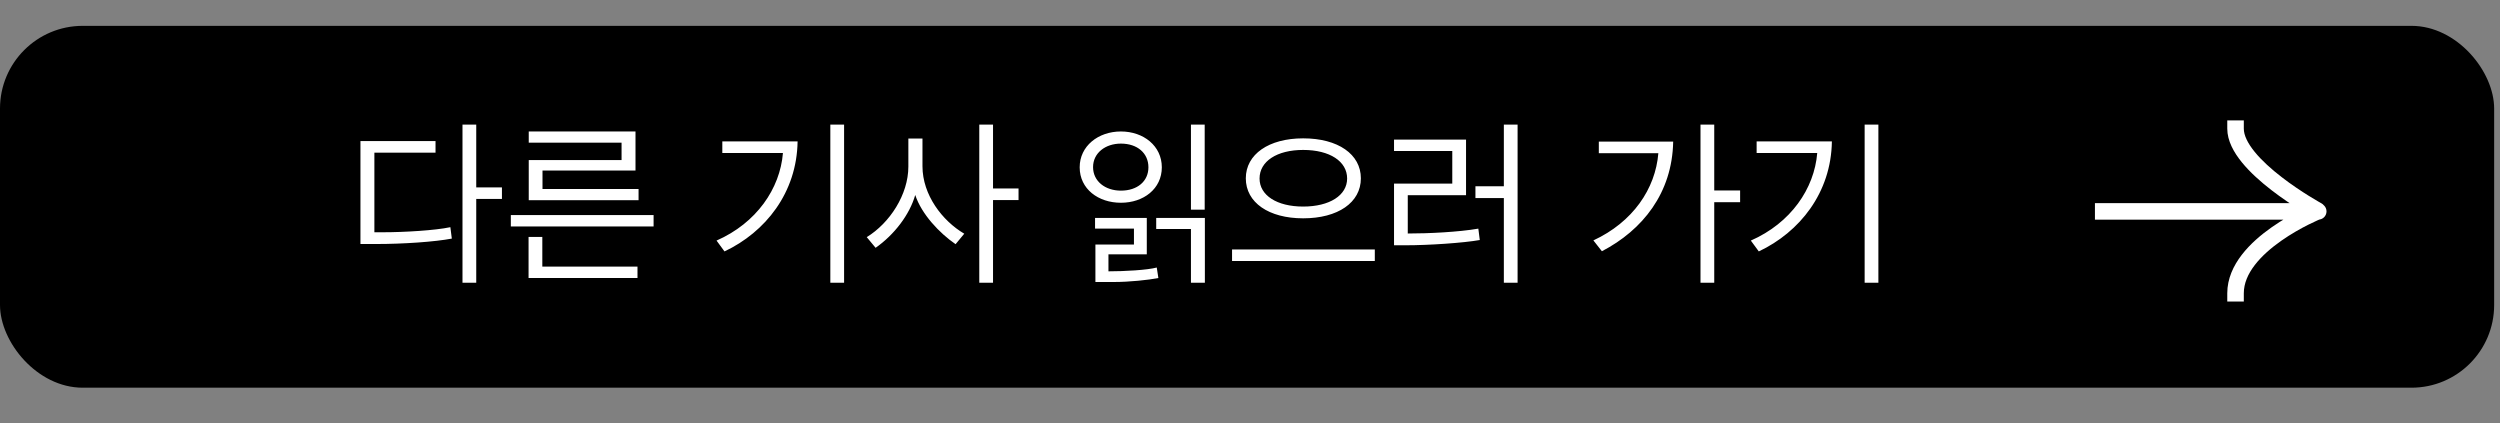 <svg width="195" height="33" viewBox="0 0 195 33" fill="none" xmlns="http://www.w3.org/2000/svg">
<rect x="0" y="0" width="195" height="33" fill="#808080" stroke="none"/>
<rect y="2.016" width="194.544" height="28.224" rx="6.451" fill="black"/>
<path d="M37.147 9.719V14.616H39.151V15.519H37.147V22.053H36.074V9.719H37.147ZM29.202 18.116H29.907C31.502 18.116 33.943 17.974 35.129 17.72L35.242 18.61C33.915 18.863 31.474 19.033 29.329 19.033H28.115V11.003H33.971V11.906H29.202V18.116ZM49.808 15.618H41.242V12.485H48.482V11.13H41.242V10.255H49.569V13.303H42.315V14.743H49.808V15.618ZM50.98 17.664H39.845V16.775H50.98V17.664ZM49.724 21.686H41.228V18.483H42.301V20.797H49.724V21.686ZM65.839 22.053H64.766V9.719H65.839V22.053ZM62.212 11.031C62.155 15.039 59.7 18.102 56.511 19.611L55.89 18.765C59.008 17.396 60.843 14.715 61.069 11.934H56.341V11.031H62.212ZM79.446 15.604H77.456V22.053H76.384V9.719H77.456V14.7H79.446V15.604ZM75.212 18.229L74.535 19.047C73.265 18.172 71.882 16.704 71.388 15.209C70.951 16.747 69.751 18.313 68.297 19.329L67.606 18.497C69.398 17.396 70.852 15.18 70.852 12.993V10.806H71.953V12.965C71.953 15.209 73.505 17.227 75.212 18.229ZM93.966 16.352H92.894V9.719H93.966V16.352ZM93.98 22.053H92.894V17.861H90.184V17.001H93.98V22.053ZM90.353 21.686C89.563 21.841 88.096 21.996 86.868 21.996H85.442V19.075H88.448V17.833H85.414V17.001H89.45V19.837H86.459V21.164C87.701 21.164 89.507 21.065 90.227 20.867L90.353 21.686ZM87.432 10.255C89.196 10.255 90.622 11.384 90.622 13.049C90.622 14.729 89.196 15.815 87.432 15.815C85.668 15.815 84.215 14.743 84.215 13.049C84.215 11.398 85.654 10.255 87.432 10.255ZM87.432 11.201C86.219 11.201 85.259 11.934 85.259 13.035C85.259 14.136 86.205 14.87 87.432 14.87C88.716 14.87 89.577 14.136 89.577 13.049C89.577 11.949 88.716 11.201 87.432 11.201ZM107.235 20.359H96.1V19.456H107.235V20.359ZM106.148 13.91C106.148 15.801 104.356 17.029 101.646 17.029C98.965 17.029 97.173 15.801 97.173 13.91C97.173 12.033 98.965 10.791 101.646 10.791C104.37 10.791 106.148 12.033 106.148 13.91ZM105.076 13.924C105.076 12.584 103.721 11.695 101.646 11.695C99.6 11.695 98.245 12.584 98.245 13.924C98.245 15.237 99.6 16.112 101.646 16.112C103.707 16.112 105.076 15.237 105.076 13.924ZM118.372 22.053H117.3V15.448H115.084V14.531H117.3V9.719H118.372V22.053ZM115.31 17.833L115.423 18.722C114.153 18.948 111.458 19.132 109.623 19.132H108.734V14.319H113.278V11.779H108.734V10.89H114.351V15.223H109.806V18.214C111.415 18.214 113.772 18.102 115.31 17.833ZM133.711 9.719V14.856H135.729V15.773H133.711V22.053H132.639V9.719H133.711ZM130.508 11.046C130.437 15.053 128.123 17.946 124.948 19.597L124.284 18.751C127.361 17.325 129.125 14.729 129.351 11.949H124.708V11.046H130.508ZM146.514 22.053H145.442V9.719H146.514V22.053ZM142.887 11.031C142.831 15.039 140.375 18.102 137.186 19.611L136.565 18.765C139.684 17.396 141.518 14.715 141.744 11.934H137.017V11.031H142.887Z" fill="white"/>
<path d="M164.05 15.842H163.405V17.132H164.05V15.842ZM180.823 17.132C181.179 17.132 181.468 16.843 181.468 16.487C181.468 16.131 181.179 15.842 180.823 15.842V17.132ZM175.017 10.036V9.391H173.727V10.036H175.017ZM180.449 16.989C180.762 17.159 181.154 17.044 181.324 16.731C181.495 16.418 181.38 16.026 181.067 15.856L180.449 16.989ZM173.727 22.873L173.727 23.519L175.017 23.519V22.873H173.727ZM164.05 17.132H180.758V15.842H164.05V17.132ZM180.758 17.132H180.823V15.842H180.758V17.132ZM173.727 10.036C173.727 10.986 174.24 11.893 174.869 12.666C175.512 13.455 176.353 14.197 177.17 14.828C177.991 15.463 178.809 16.001 179.42 16.381C179.726 16.571 179.981 16.722 180.161 16.826C180.251 16.877 180.322 16.918 180.371 16.945C180.395 16.959 180.414 16.97 180.428 16.977C180.434 16.98 180.439 16.983 180.443 16.985C180.445 16.986 180.446 16.987 180.447 16.988C180.448 16.988 180.448 16.988 180.448 16.988C180.449 16.988 180.449 16.988 180.449 16.988C180.449 16.989 180.449 16.989 180.758 16.422C181.067 15.856 181.067 15.856 181.067 15.856C181.067 15.856 181.067 15.856 181.067 15.856C181.067 15.856 181.067 15.856 181.067 15.856C181.066 15.855 181.065 15.855 181.064 15.854C181.061 15.853 181.057 15.851 181.052 15.848C181.041 15.841 181.024 15.832 181.002 15.82C180.957 15.795 180.891 15.757 180.806 15.708C180.637 15.61 180.393 15.466 180.101 15.285C179.514 14.92 178.735 14.407 177.959 13.807C177.18 13.205 176.424 12.532 175.87 11.851C175.302 11.154 175.017 10.538 175.017 10.036H173.727ZM180.758 16.487C180.516 15.889 180.516 15.889 180.516 15.889C180.516 15.889 180.516 15.889 180.515 15.889C180.515 15.889 180.515 15.89 180.514 15.89C180.513 15.89 180.511 15.891 180.509 15.892C180.505 15.893 180.5 15.896 180.493 15.899C180.479 15.904 180.46 15.912 180.435 15.923C180.384 15.944 180.312 15.976 180.221 16.016C180.038 16.098 179.779 16.218 179.47 16.374C178.853 16.684 178.026 17.141 177.194 17.725C176.366 18.306 175.511 19.029 174.859 19.876C174.205 20.725 173.727 21.735 173.727 22.873H175.017C175.017 22.109 175.337 21.37 175.881 20.664C176.425 19.957 177.167 19.321 177.936 18.781C178.701 18.244 179.47 17.818 180.05 17.526C180.34 17.38 180.58 17.269 180.747 17.195C180.83 17.157 180.895 17.129 180.938 17.111C180.96 17.102 180.976 17.095 180.986 17.091C180.992 17.089 180.995 17.087 180.998 17.086C180.999 17.086 180.999 17.085 181 17.085C181 17.085 181 17.085 181 17.085C181 17.085 181 17.085 181 17.085C181 17.085 181 17.085 180.758 16.487Z" fill="white"/>
</svg>
